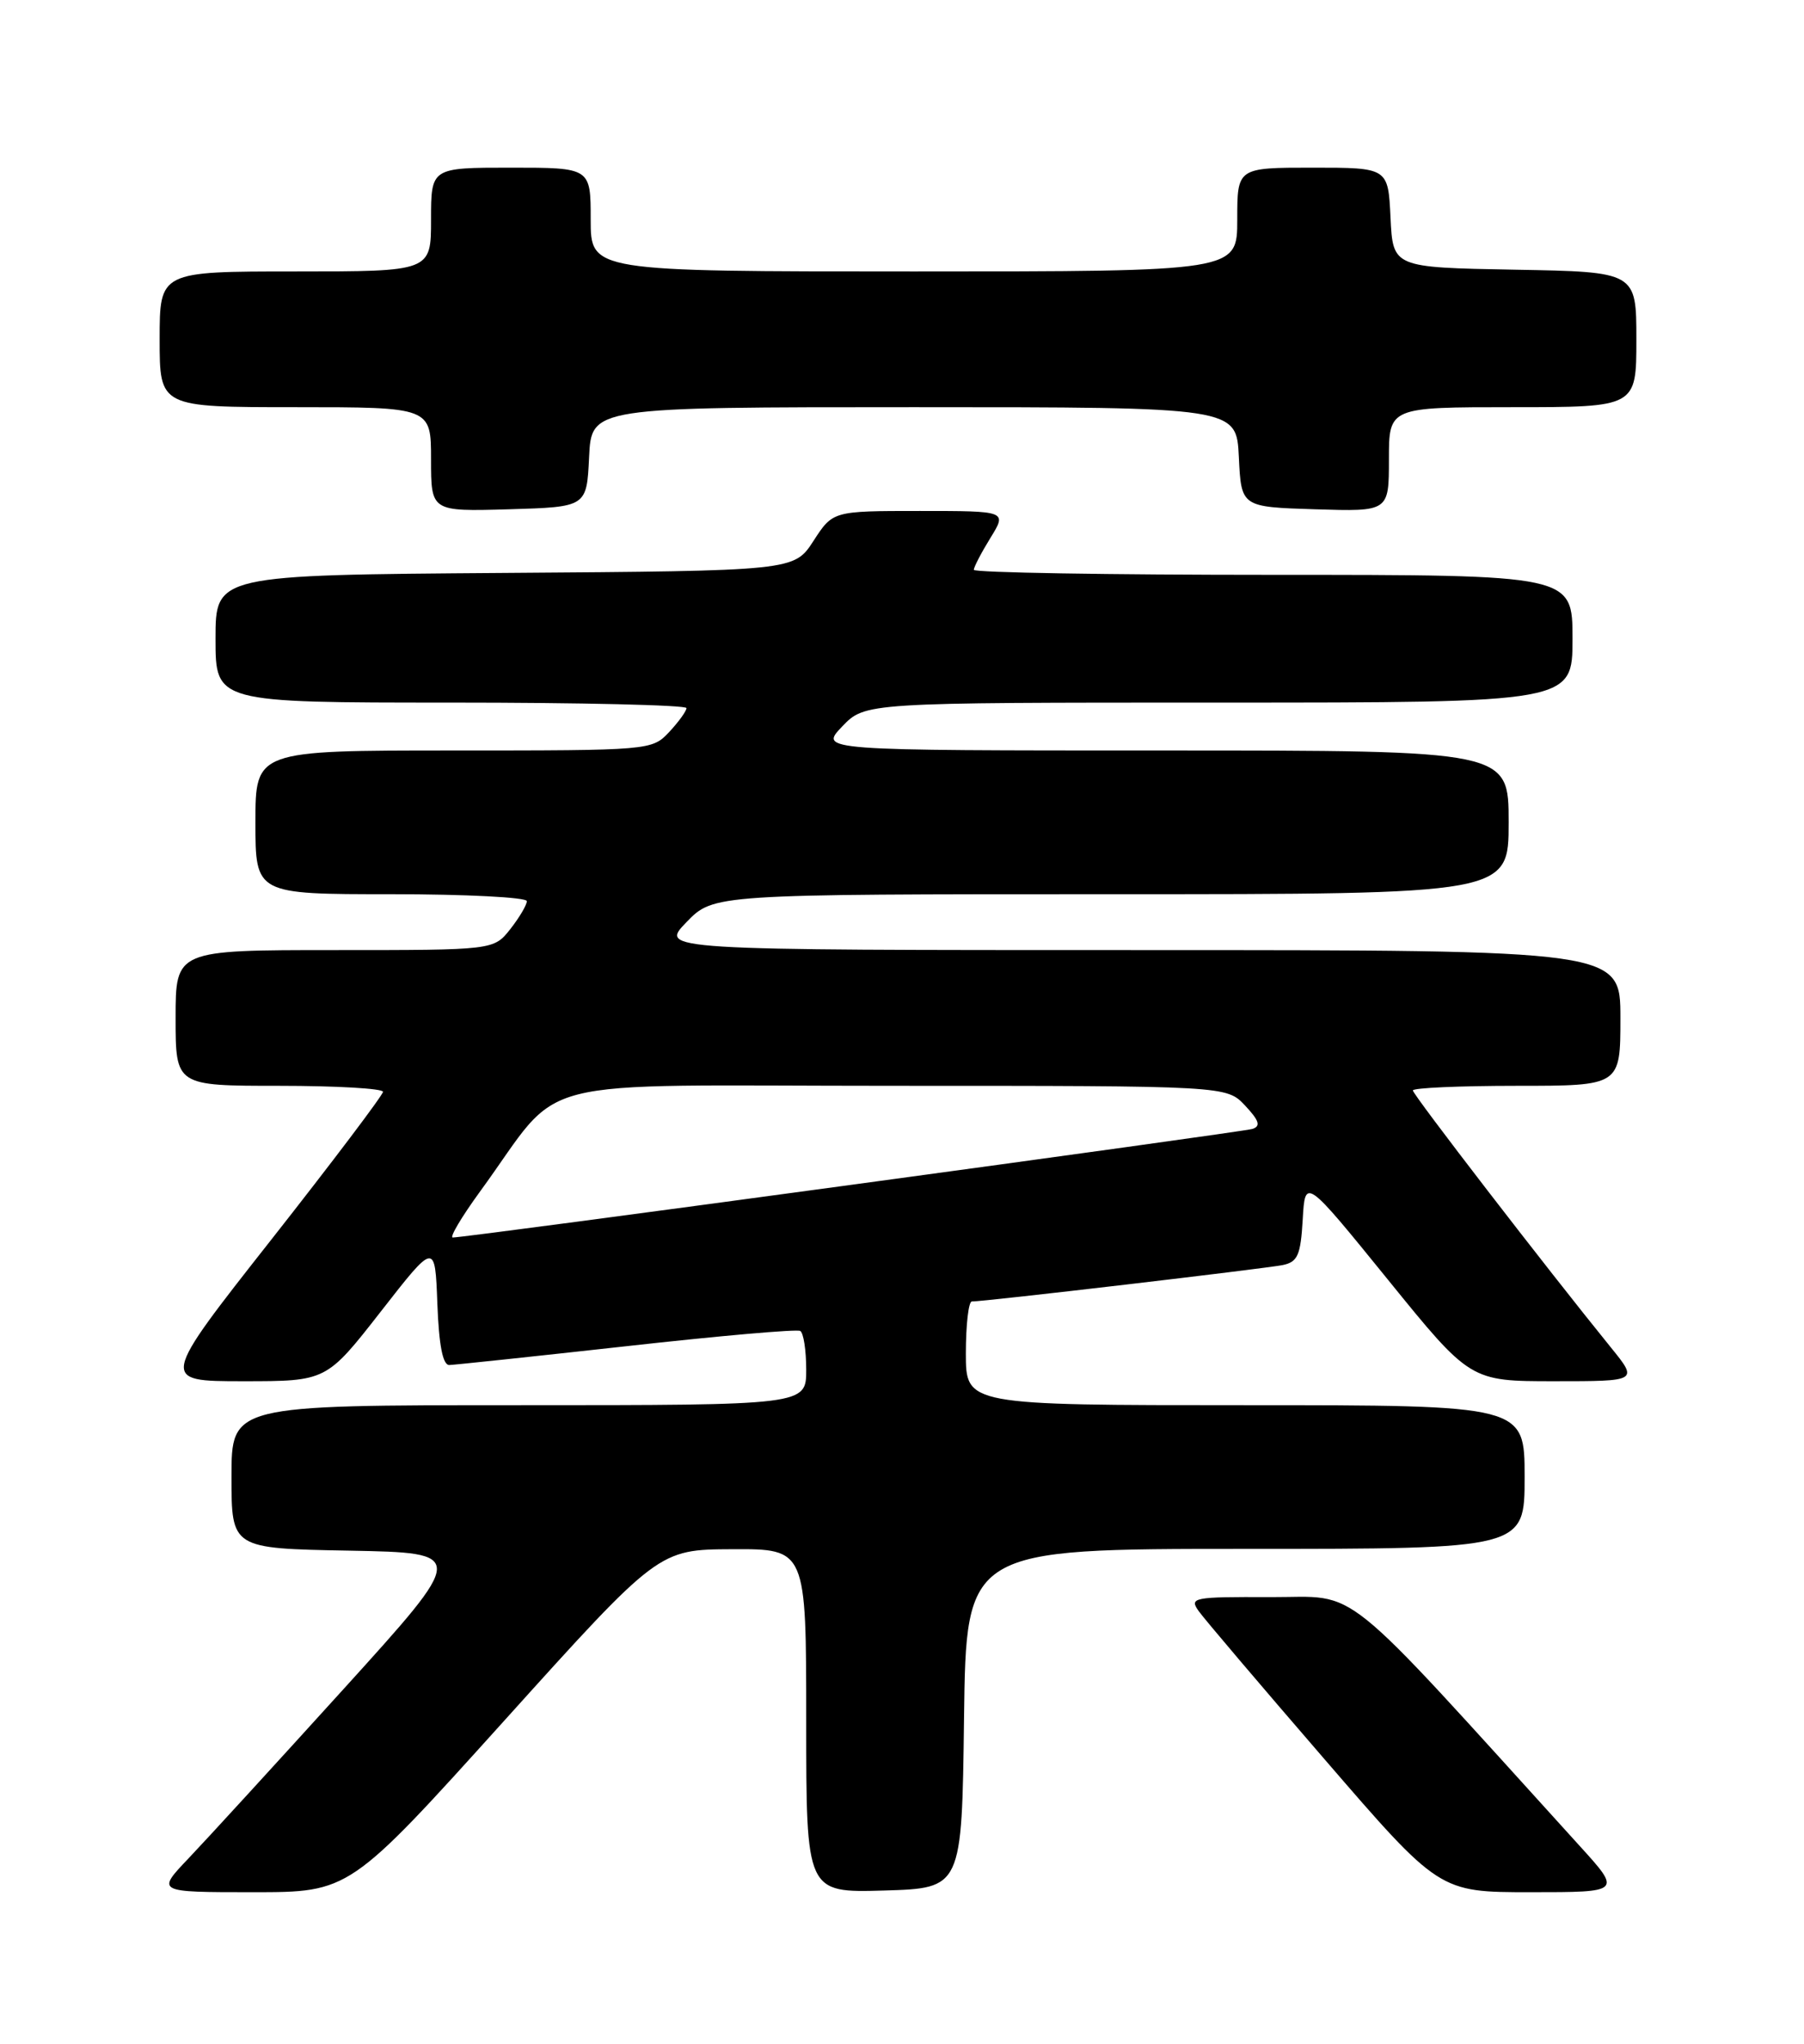 <?xml version="1.0" encoding="UTF-8" standalone="no"?>
<!DOCTYPE svg PUBLIC "-//W3C//DTD SVG 1.1//EN" "http://www.w3.org/Graphics/SVG/1.1/DTD/svg11.dtd" >
<svg xmlns="http://www.w3.org/2000/svg" xmlns:xlink="http://www.w3.org/1999/xlink" version="1.1" viewBox="0 0 226 256">
 <g >
 <path fill="currentColor"
d=" M 63.15 215.54 C 82.50 194.08 82.50 194.08 91.75 194.04 C 101.00 194.00 101.00 194.00 101.00 215.54 C 101.00 237.07 101.00 237.07 110.75 236.79 C 120.50 236.50 120.50 236.50 120.77 215.25 C 121.04 194.00 121.04 194.00 156.02 194.00 C 191.00 194.00 191.00 194.00 191.00 185.00 C 191.00 176.00 191.00 176.00 156.00 176.00 C 121.00 176.00 121.00 176.00 121.00 169.50 C 121.00 165.93 121.34 163.01 121.75 163.01 C 123.22 163.04 158.54 158.89 160.70 158.45 C 162.57 158.06 162.94 157.22 163.20 152.75 C 163.50 147.50 163.50 147.50 173.85 160.25 C 184.19 173.00 184.19 173.00 194.72 173.00 C 205.24 173.00 205.24 173.00 201.79 168.75 C 193.71 158.79 177.00 137.11 177.00 136.58 C 177.00 136.26 182.85 136.00 190.00 136.00 C 203.00 136.00 203.00 136.00 203.00 127.50 C 203.00 119.00 203.00 119.00 142.80 119.00 C 82.61 119.00 82.61 119.00 86.00 115.50 C 89.39 112.00 89.39 112.00 139.20 112.00 C 189.00 112.00 189.00 112.00 189.00 103.00 C 189.00 94.00 189.00 94.00 145.81 94.00 C 102.63 94.00 102.63 94.00 105.50 91.00 C 108.37 88.00 108.37 88.00 152.69 88.00 C 197.00 88.00 197.00 88.00 197.00 80.00 C 197.00 72.00 197.00 72.00 159.50 72.00 C 138.88 72.00 122.00 71.72 122.00 71.37 C 122.00 71.02 122.94 69.22 124.08 67.37 C 126.16 64.00 126.16 64.00 115.25 64.00 C 104.34 64.00 104.34 64.00 101.91 67.75 C 99.48 71.50 99.48 71.50 63.24 71.76 C 27.00 72.02 27.00 72.02 27.00 80.01 C 27.00 88.00 27.00 88.00 56.50 88.00 C 72.72 88.00 86.00 88.31 86.00 88.69 C 86.00 89.06 85.02 90.41 83.83 91.69 C 81.67 93.98 81.48 94.00 56.83 94.00 C 32.00 94.00 32.00 94.00 32.00 103.00 C 32.00 112.00 32.00 112.00 49.00 112.00 C 58.35 112.00 66.00 112.39 66.00 112.87 C 66.00 113.34 65.07 114.92 63.93 116.37 C 61.85 119.00 61.85 119.00 41.93 119.00 C 22.00 119.00 22.00 119.00 22.00 127.50 C 22.00 136.00 22.00 136.00 35.00 136.00 C 42.15 136.00 47.99 136.34 47.98 136.75 C 47.97 137.16 41.68 145.49 34.00 155.25 C 20.03 173.00 20.03 173.00 30.46 173.00 C 40.89 173.00 40.89 173.00 47.70 164.28 C 54.50 155.56 54.50 155.56 54.79 163.28 C 54.99 168.51 55.47 170.99 56.29 170.97 C 56.96 170.95 66.95 169.89 78.50 168.61 C 90.05 167.32 99.84 166.46 100.25 166.70 C 100.66 166.93 101.00 169.12 101.00 171.56 C 101.00 176.00 101.00 176.00 65.00 176.00 C 29.00 176.00 29.00 176.00 29.00 184.97 C 29.00 193.95 29.00 193.95 43.75 194.22 C 58.50 194.50 58.50 194.50 43.09 211.50 C 34.61 220.85 25.86 230.41 23.63 232.75 C 19.58 237.00 19.58 237.00 31.69 237.00 C 43.79 237.00 43.79 237.00 63.15 215.54 Z  M 197.83 231.13 C 167.20 197.39 170.53 200.07 159.19 200.04 C 149.41 200.00 148.95 200.09 150.19 201.82 C 150.91 202.82 157.98 211.15 165.91 220.32 C 180.31 237.00 180.31 237.00 191.74 237.00 C 203.17 237.00 203.17 237.00 197.83 231.13 Z  M 73.80 57.25 C 74.10 51.00 74.10 51.00 114.50 51.00 C 154.90 51.00 154.90 51.00 155.20 57.25 C 155.50 63.50 155.50 63.50 164.75 63.79 C 174.00 64.08 174.00 64.08 174.00 57.54 C 174.00 51.00 174.00 51.00 189.50 51.00 C 205.00 51.00 205.00 51.00 205.00 42.53 C 205.00 34.05 205.00 34.05 189.75 33.78 C 174.50 33.50 174.50 33.50 174.20 27.25 C 173.90 21.00 173.90 21.00 164.45 21.00 C 155.00 21.00 155.00 21.00 155.00 27.50 C 155.00 34.00 155.00 34.00 114.50 34.00 C 74.00 34.00 74.00 34.00 74.00 27.50 C 74.00 21.00 74.00 21.00 64.00 21.00 C 54.00 21.00 54.00 21.00 54.00 27.50 C 54.00 34.00 54.00 34.00 37.00 34.00 C 20.00 34.00 20.00 34.00 20.00 42.50 C 20.00 51.00 20.00 51.00 37.00 51.00 C 54.00 51.00 54.00 51.00 54.00 57.54 C 54.00 64.07 54.00 64.07 63.75 63.79 C 73.50 63.50 73.50 63.50 73.80 57.25 Z  M 60.13 149.25 C 70.94 134.44 64.87 136.00 111.91 136.00 C 153.65 136.00 153.65 136.00 155.98 138.47 C 157.75 140.36 157.97 141.05 156.90 141.40 C 155.60 141.81 58.45 155.01 56.72 155.00 C 56.29 155.00 57.83 152.41 60.13 149.25 Z "/>
</g>
</svg>